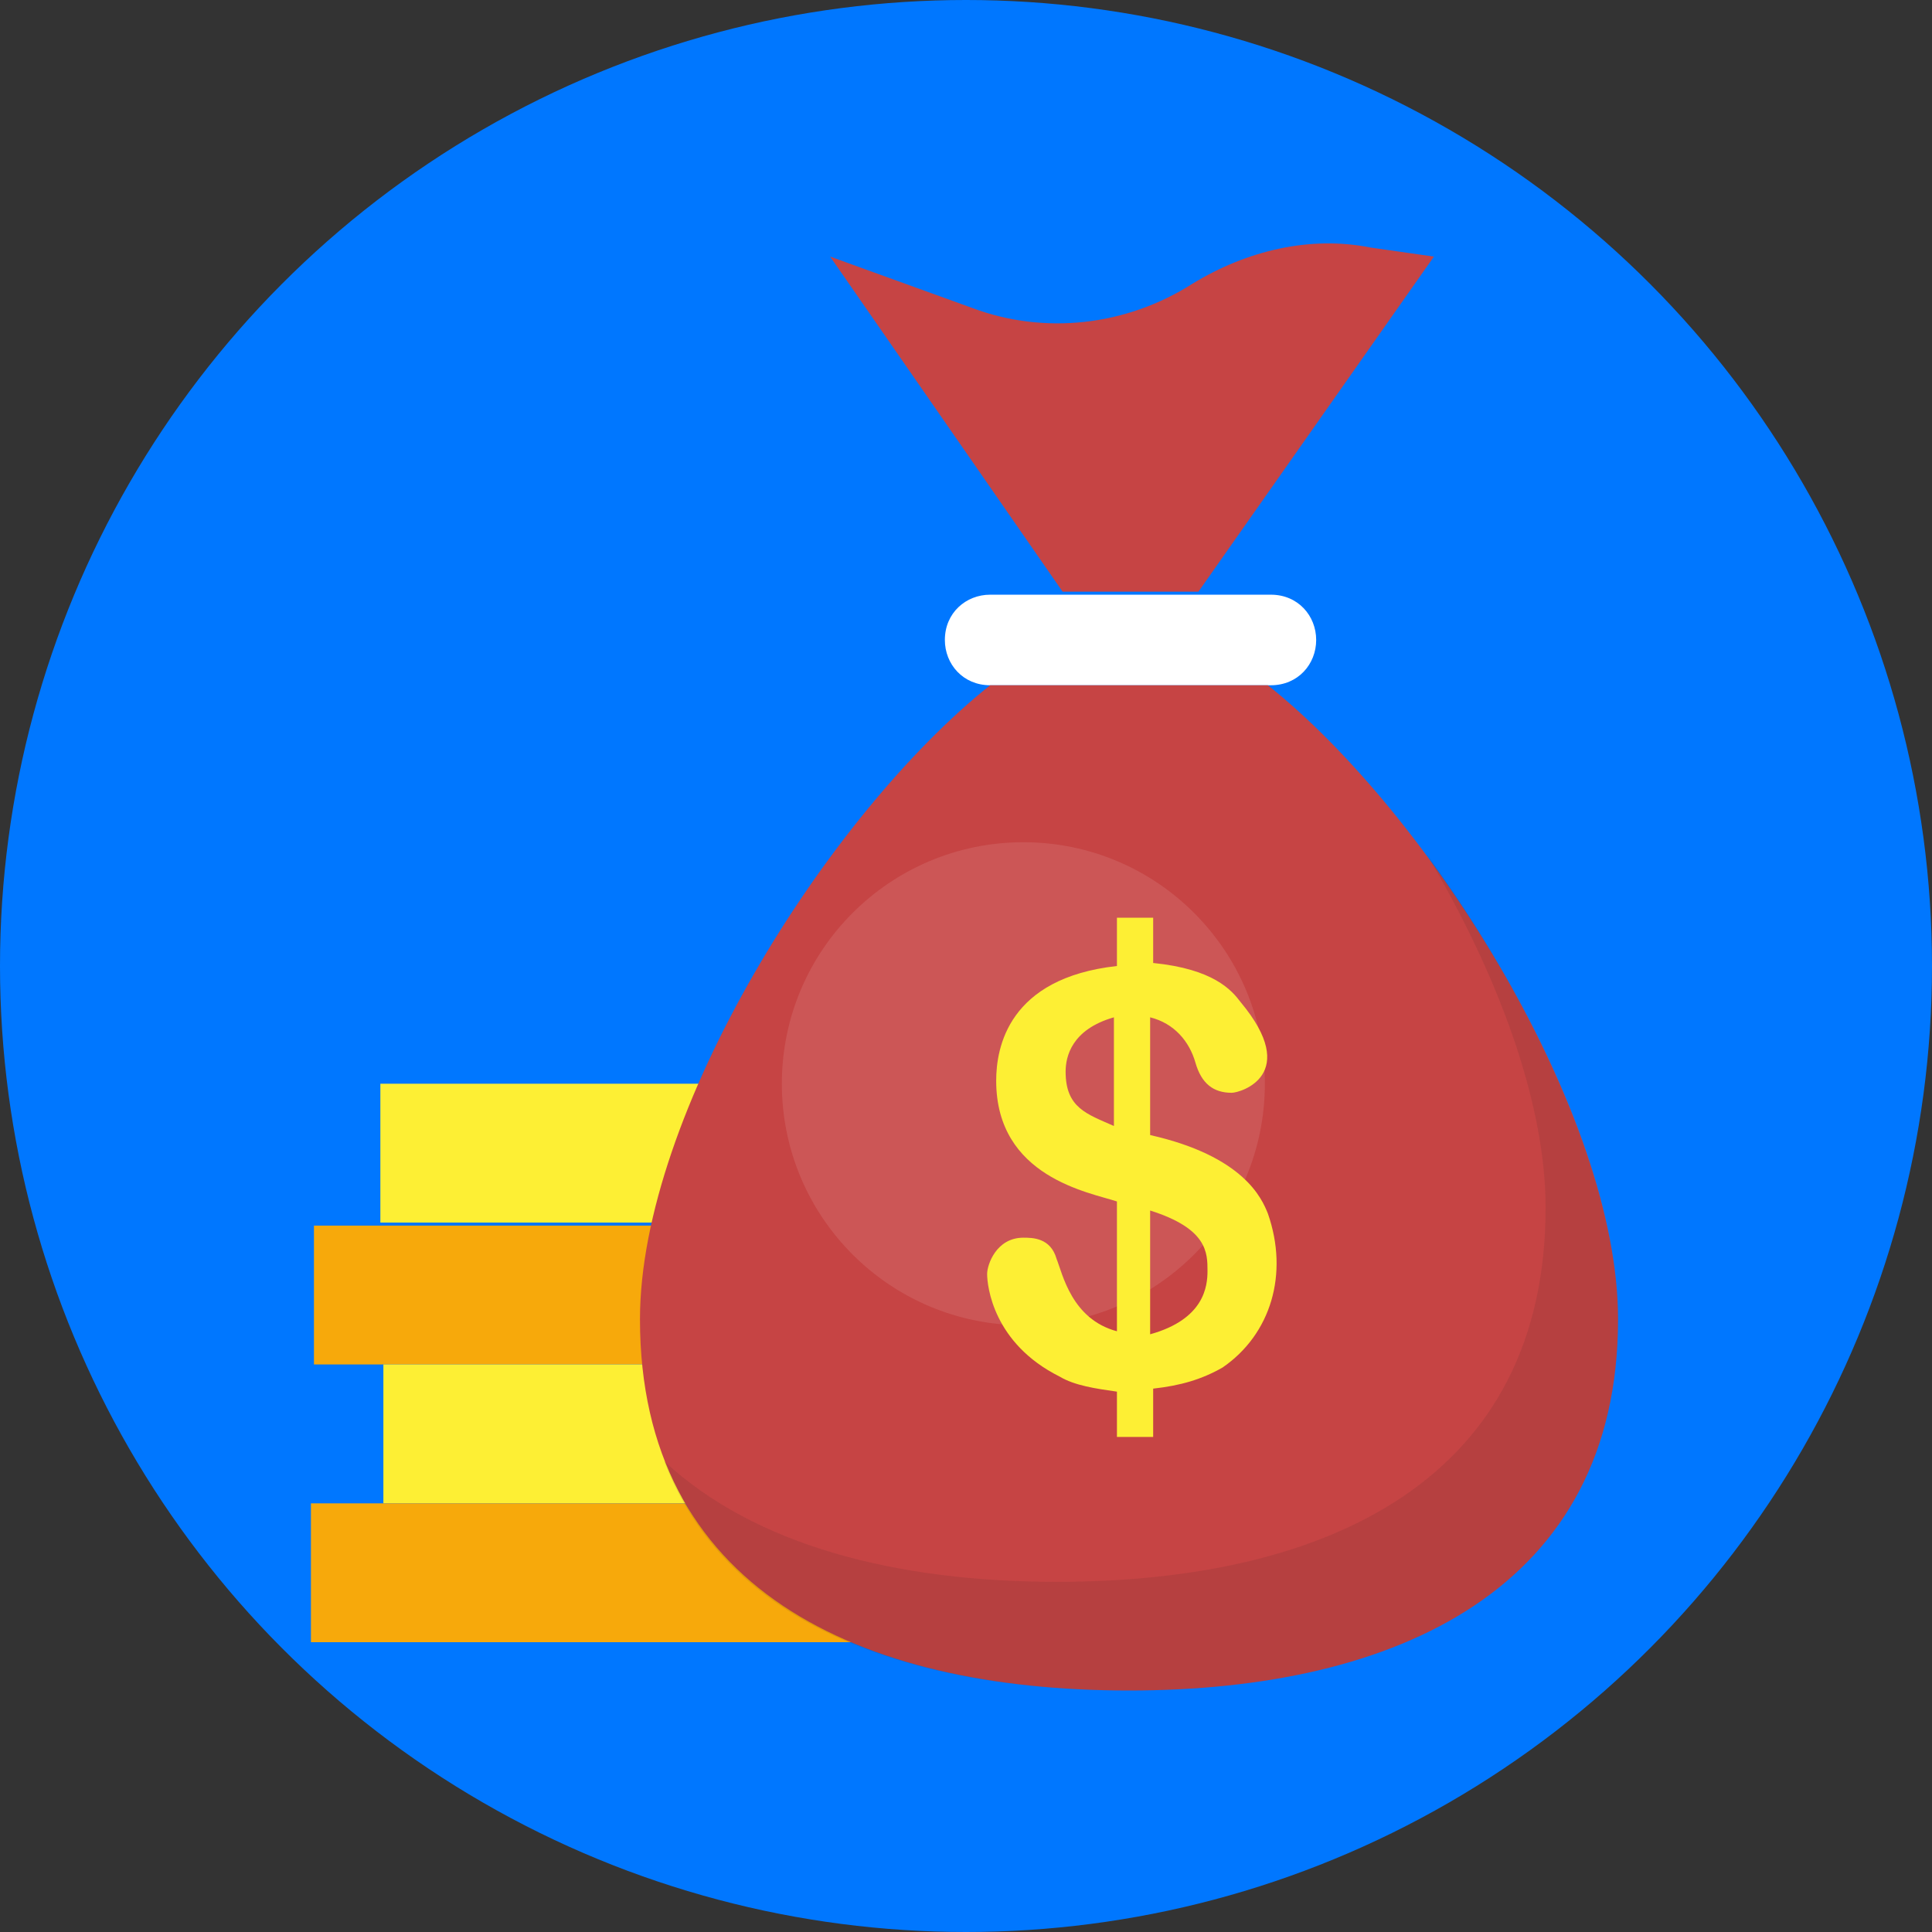 <?xml version="1.0" ?><svg id="Layer_1" style="enable-background:new 0 0 64 64;" version="1.1" viewBox="0 0 64 64" xml:space="preserve" xmlns="http://www.w3.org/2000/svg" xmlns:xlink="http://www.w3.org/1999/xlink"><rect x="0" y="0" width="64" height="64" fill="#333333" stroke="none"/><style type="text/css">
	.st0{fill:#62BEE7;}
	.st1{fill:#474E5E;}
	.st2{fill:#F3EEE4;}
	.st3{fill:#FFFFFF;}
	.st4{fill:#E8DCCA;}
	.st5{opacity:0.1;fill:#231F20;}
	.st6{fill:#506268;}
	.st7{fill:#EB5151;}
	.st8{fill:#C64444;}
	.st9{fill:#9CCB5B;}
	.st10{fill:#404A4C;}
	.st11{fill:#676767;}
	.st12{fill:#E0E1E5;}
	.st13{fill:#9D9EA0;}
	.st14{fill:#B3B4B7;}
	.st15{opacity:0.1;}
	.st16{fill:#231F20;}
	.st17{fill:#FACC20;}
	.st18{fill:#FDEF34;}
	.st19{fill:#F7A90B;}
	.st20{fill:#20B8EA;}
	.st21{fill:#0077FF;}
	.st22{fill:#33D3F4;}
	.st23{opacity:0.25;fill:#FFFFFF;}
	.st24{fill:#CACBCE;}
	.st25{fill:#2E3545;}
	.st26{fill:#8DAF4A;}
	.st27{fill:#F9C2AF;}
	.st28{fill:#AFDDF4;}
	.st29{fill:#677177;}
	.st30{fill:#FFEDB3;}
	.st31{fill:#695652;}
	.st32{fill:#30A7BF;}
	.st33{fill:#4D5556;}
	.st34{opacity:0.35;}
	.st35{fill:#FFCB04;}
	.st36{fill:#99E9FA;}
	.st37{opacity:0.2;}
	.st38{opacity:3.000000e-02;}
	.st39{fill:#9ECA5B;}
	.st40{fill:#98BA56;}
	.st41{fill:#40EEFF;}
	.st42{fill:#FF6A52;}
	.st43{opacity:0.1;fill:#FFFFFF;}
	.st44{opacity:0.4;}
	.st45{fill:#57606D;}
	.st46{fill:#BACA5B;}
	.st47{opacity:0.25;}
	.st48{opacity:5.000000e-02;fill:#231F20;}
	.st49{opacity:0.2;fill:#FFFFFF;}
	.st50{opacity:0.3;}
	.st51{fill:#FFD82F;}
	.st52{fill:#F4C121;}
	.st53{fill:#EF9D0A;}
	.st54{fill:#F9E532;}
	.st55{fill:#F4C01E;}
	.st56{fill:#FFE14D;}
	.st57{fill:#B7C156;}
	.st58{fill:#DBA92C;}
	.st59{fill:#363D4D;}
	.st60{fill:#3F4656;}
	.st61{fill:#463E33;}
	.st62{fill:none;}
	.st63{opacity:4.000000e-02;}
	.st64{fill:#4DB6AC;}
	.st65{fill:#CADE49;}
	.st66{fill:#9FD343;}
	.st67{fill:#AAD643;}
	.st68{fill:#82C736;}
	.st69{opacity:0.3;fill:#FFFFFF;}
	.st70{fill:#FFD640;}
	.st71{opacity:0.5;}
	.st72{opacity:0.6;}
</style><g><circle class="st21" cx="32" cy="32" r="32"/><g><g><path class="st18" d="M23.2,35.9c-0.7,1.6-1.2,3.1-1.6,4.6h-9v-4.6H23.2z"/></g><g><path class="st19" d="M21.3,43.7c0,0.5,0,1,0.1,1.5h-11v-4.6h11.3C21.4,41.6,21.3,42.7,21.3,43.7z"/></g><g><path class="st18" d="M22.8,49.8H12.7v-4.6h8.6C21.5,47,22,48.5,22.8,49.8z"/></g><g><path class="st19" d="M28.3,54.4h-18v-4.6h12.4C24,51.9,25.9,53.4,28.3,54.4z"/></g><g><path class="st3" d="M42.1,22.7h-9.3c-0.9,0-1.5-0.7-1.5-1.5v0c0-0.9,0.7-1.5,1.5-1.5h9.3c0.9,0,1.5,0.7,1.5,1.5v0     C43.6,22,43,22.7,42.1,22.7z"/></g><g><path class="st8" d="M47.5,8.5l-7.8,11.1h-4.5L27.5,8.5l4.7,1.7c2.4,0.9,5.1,0.6,7.3-0.8l0,0c1.8-1.1,3.9-1.6,5.9-1.2L47.5,8.5z"/></g><g><path class="st8" d="M42,22.7h-9.2c-5.4,4.3-11.6,14.2-11.6,21c0,8.9,7.2,12.3,16.2,12.3c8.9,0,16.2-3.4,16.2-12.3     C53.6,36.9,47.4,27,42,22.7z"/></g><path class="st5" d="M47.2,28.2c2.4,4,4,8.3,4,11.8C51.2,49,44,52.4,35,52.4c-5.3,0-10-1.2-13-4c2.1,5.5,8.2,7.6,15.4,7.6    c8.9,0,16.2-3.4,16.2-12.3C53.6,39.1,50.7,33,47.2,28.2z"/><circle class="st43" cx="33.9" cy="35.9" r="8"/><g><g><path class="st18" d="M42,40.2c-0.2-0.5-0.8-1.9-3.9-2.6v-3.9c0.8,0.2,1.3,0.8,1.5,1.5c0.2,0.7,0.6,1,1.2,1c0.3,0,2.3-0.6,0.3-3      c-0.3-0.4-0.9-1.1-2.9-1.3v-1.5h-1.2V32c-3.6,0.4-4,2.7-4,3.8c0,3.2,3.1,3.7,4,4v4.3c-1.5-0.4-1.8-1.9-2-2.4      c-0.2-0.7-0.8-0.7-1.1-0.7c-0.9,0-1.2,0.9-1.2,1.2c0,0.4,0.2,2.3,2.4,3.4c0.5,0.3,1.2,0.4,1.9,0.5l0,1.5h1.2V46      c0.9-0.1,1.6-0.3,2.3-0.7C42.1,44.2,42.7,42.2,42,40.2z M36.9,37.3c-0.9-0.4-1.6-0.6-1.6-1.8c0-0.5,0.2-1.4,1.6-1.8V37.3z       M38.1,44.2v-4.1c1.9,0.6,1.9,1.4,1.9,2C40,42.6,39.9,43.7,38.1,44.2z"/></g></g></g></g></svg>
